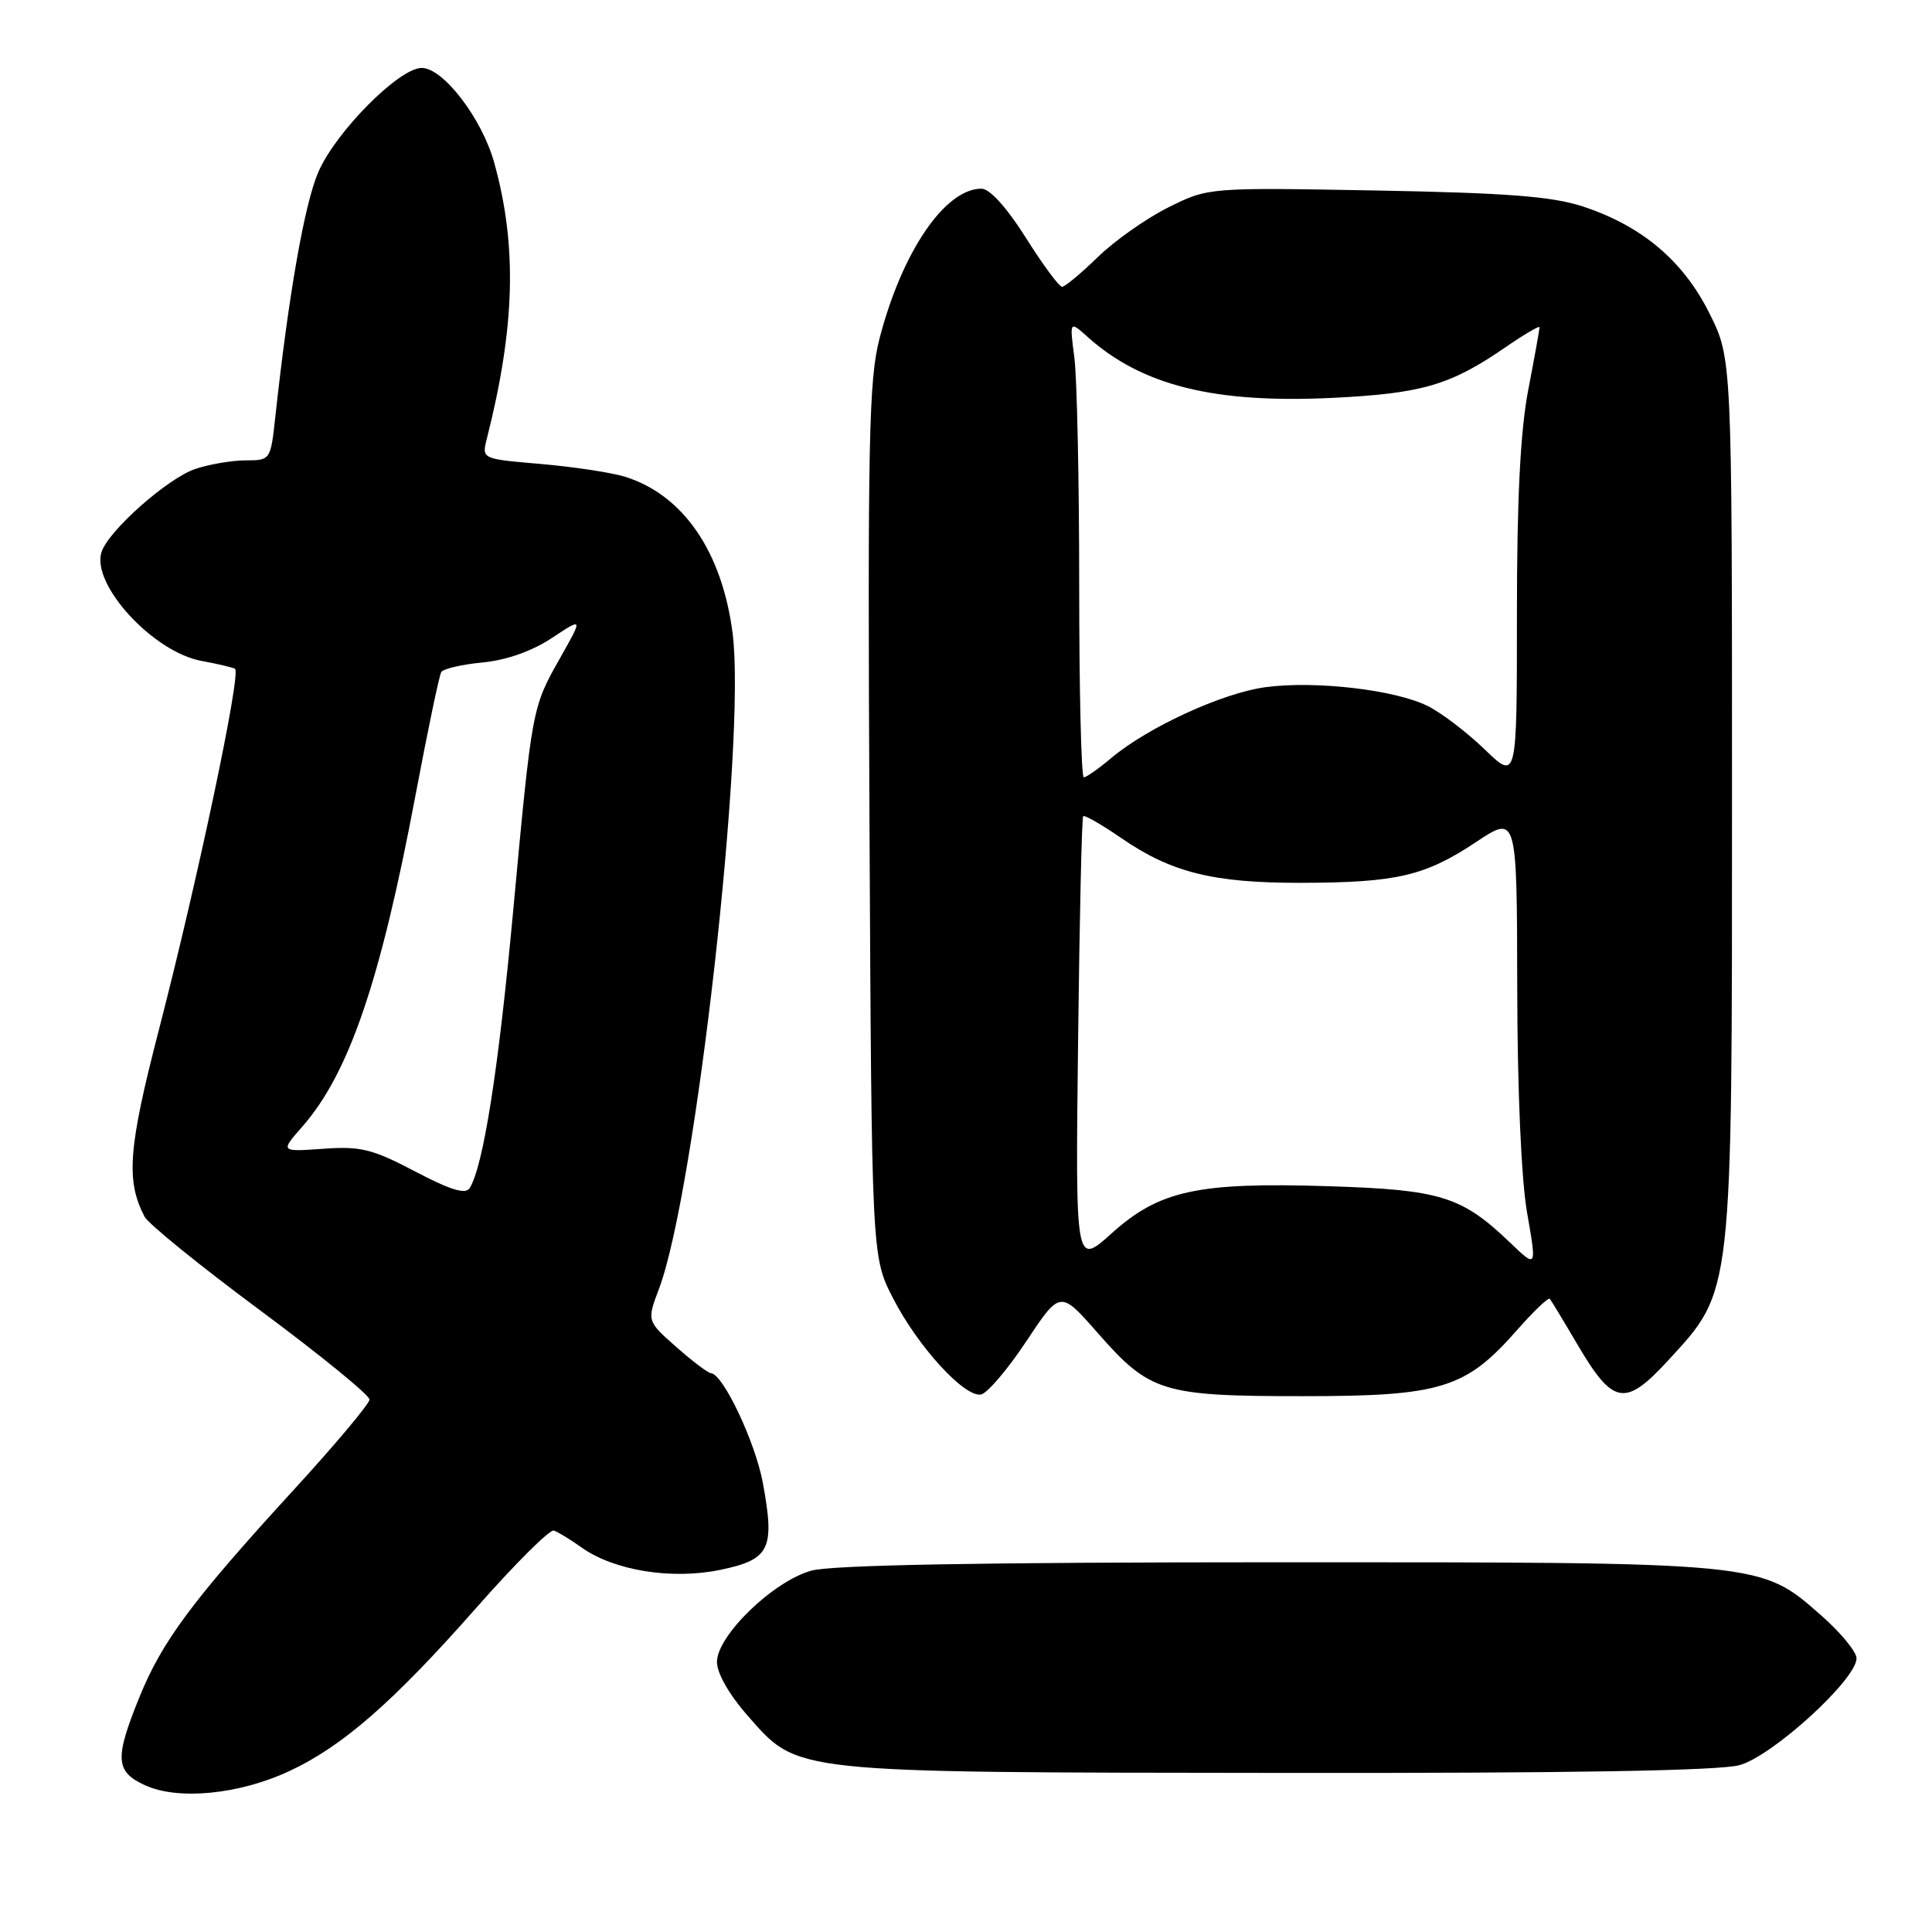 <?xml version="1.0" encoding="UTF-8" standalone="no"?>
<!DOCTYPE svg PUBLIC "-//W3C//DTD SVG 1.1//EN" "http://www.w3.org/Graphics/SVG/1.1/DTD/svg11.dtd" >
<svg xmlns="http://www.w3.org/2000/svg" xmlns:xlink="http://www.w3.org/1999/xlink" version="1.1" viewBox="0 0 256 256">
 <g >
 <path fill="currentColor"
d=" M 38.25 234.72 C 45.32 231.46 52.10 225.55 63.15 213.00 C 68.24 207.22 72.84 202.64 73.38 202.81 C 73.92 202.98 75.58 203.99 77.06 205.05 C 81.38 208.12 89.01 209.35 95.47 208.01 C 102.03 206.64 102.70 205.26 101.08 196.48 C 100.08 191.09 95.81 182.05 94.21 181.96 C 93.82 181.94 91.75 180.37 89.61 178.48 C 85.71 175.04 85.71 175.04 87.32 170.77 C 92.16 157.95 98.88 98.14 97.08 83.95 C 95.69 73.08 90.51 65.55 82.78 63.16 C 80.97 62.61 75.97 61.85 71.67 61.48 C 63.83 60.81 63.83 60.81 64.50 58.16 C 68.27 43.32 68.55 32.52 65.47 21.50 C 63.84 15.67 58.72 9.00 55.88 9.00 C 52.88 9.00 44.47 17.48 42.17 22.82 C 40.34 27.07 38.24 39.06 36.48 55.25 C 35.86 60.95 35.83 61.00 32.58 61.00 C 30.77 61.00 27.77 61.51 25.90 62.13 C 22.22 63.36 14.35 70.33 13.45 73.16 C 12.08 77.47 20.32 86.43 26.73 87.58 C 28.80 87.96 30.79 88.43 31.14 88.62 C 32.00 89.10 26.23 116.44 21.07 136.39 C 16.99 152.16 16.66 156.39 19.15 161.21 C 19.63 162.15 26.55 167.76 34.51 173.66 C 42.48 179.57 48.98 184.88 48.96 185.45 C 48.94 186.03 44.39 191.45 38.84 197.50 C 25.54 212.02 21.48 217.47 18.49 224.84 C 15.16 233.04 15.27 234.76 19.25 236.57 C 23.63 238.56 31.63 237.78 38.25 234.72 Z  M 230.50 233.89 C 234.88 232.68 246.00 222.53 246.00 219.74 C 246.00 218.88 243.91 216.33 241.35 214.08 C 233.24 206.94 233.87 207.00 169.07 207.01 C 129.98 207.01 110.22 207.37 107.50 208.12 C 102.44 209.53 95.00 216.73 95.00 220.23 C 95.00 221.72 96.64 224.58 99.08 227.35 C 105.81 235.00 104.42 234.85 169.50 234.92 C 208.10 234.97 227.79 234.63 230.50 233.89 Z  M 135.99 177.73 C 140.48 170.96 140.48 170.96 145.44 176.61 C 152.35 184.49 154.00 185.00 172.65 185.00 C 190.95 185.00 194.19 184.00 201.00 176.26 C 203.21 173.75 205.17 171.87 205.36 172.10 C 205.54 172.32 207.22 175.09 209.08 178.26 C 213.76 186.19 215.34 186.46 221.04 180.26 C 229.64 170.91 229.50 172.11 229.50 105.50 C 229.50 47.50 229.50 47.50 226.50 41.50 C 223.02 34.53 217.52 29.91 209.71 27.35 C 205.64 26.02 199.65 25.56 182.31 25.24 C 160.12 24.84 160.12 24.84 154.81 27.48 C 151.89 28.94 147.68 31.90 145.46 34.07 C 143.24 36.23 141.11 38.00 140.73 38.00 C 140.34 38.00 138.18 35.08 135.93 31.50 C 133.39 27.48 131.14 25.00 130.05 25.00 C 125.21 25.00 119.51 33.38 116.54 44.86 C 115.13 50.30 114.96 58.32 115.21 108.79 C 115.50 166.50 115.50 166.50 118.32 172.00 C 121.59 178.39 127.79 185.18 129.98 184.78 C 130.82 184.63 133.52 181.45 135.99 177.73 Z  M 55.00 155.22 C 49.32 152.24 47.78 151.86 42.81 152.22 C 37.13 152.62 37.13 152.62 40.06 149.28 C 46.23 142.25 50.41 130.02 55.04 105.46 C 56.66 96.87 58.20 89.48 58.47 89.05 C 58.74 88.61 61.21 88.04 63.95 87.78 C 67.10 87.48 70.49 86.28 73.11 84.55 C 77.26 81.80 77.26 81.80 74.24 87.15 C 70.48 93.79 70.51 93.64 67.97 121.00 C 66.03 141.84 64.05 154.47 62.24 157.42 C 61.70 158.30 59.72 157.70 55.00 155.22 Z  M 142.85 138.12 C 143.04 121.83 143.34 108.34 143.53 108.15 C 143.71 107.96 145.97 109.26 148.56 111.04 C 155.21 115.62 160.78 117.00 172.41 116.98 C 185.07 116.95 188.81 116.08 195.58 111.58 C 201.00 107.98 201.00 107.98 201.04 130.74 C 201.06 144.55 201.58 156.36 202.36 160.77 C 203.63 168.05 203.63 168.05 200.07 164.63 C 193.67 158.51 190.90 157.65 176.08 157.18 C 158.69 156.63 153.63 157.73 147.29 163.43 C 142.50 167.74 142.50 167.74 142.85 138.12 Z  M 143.00 77.64 C 143.00 63.69 142.71 50.08 142.36 47.39 C 141.72 42.50 141.72 42.50 144.11 44.64 C 151.30 51.09 160.91 53.48 176.56 52.72 C 188.42 52.14 192.17 51.05 199.49 46.01 C 201.97 44.30 204.00 43.11 204.00 43.36 C 204.00 43.62 203.33 47.35 202.50 51.66 C 201.45 57.15 201.00 66.09 201.00 81.46 C 201.00 103.42 201.00 103.42 196.75 99.32 C 194.41 97.06 191.02 94.47 189.22 93.57 C 184.91 91.40 174.26 90.16 167.65 91.06 C 161.94 91.84 152.11 96.36 147.25 100.44 C 145.58 101.85 143.94 103.00 143.61 103.00 C 143.27 103.00 143.00 91.59 143.00 77.64 Z "/>
</g>
</svg>